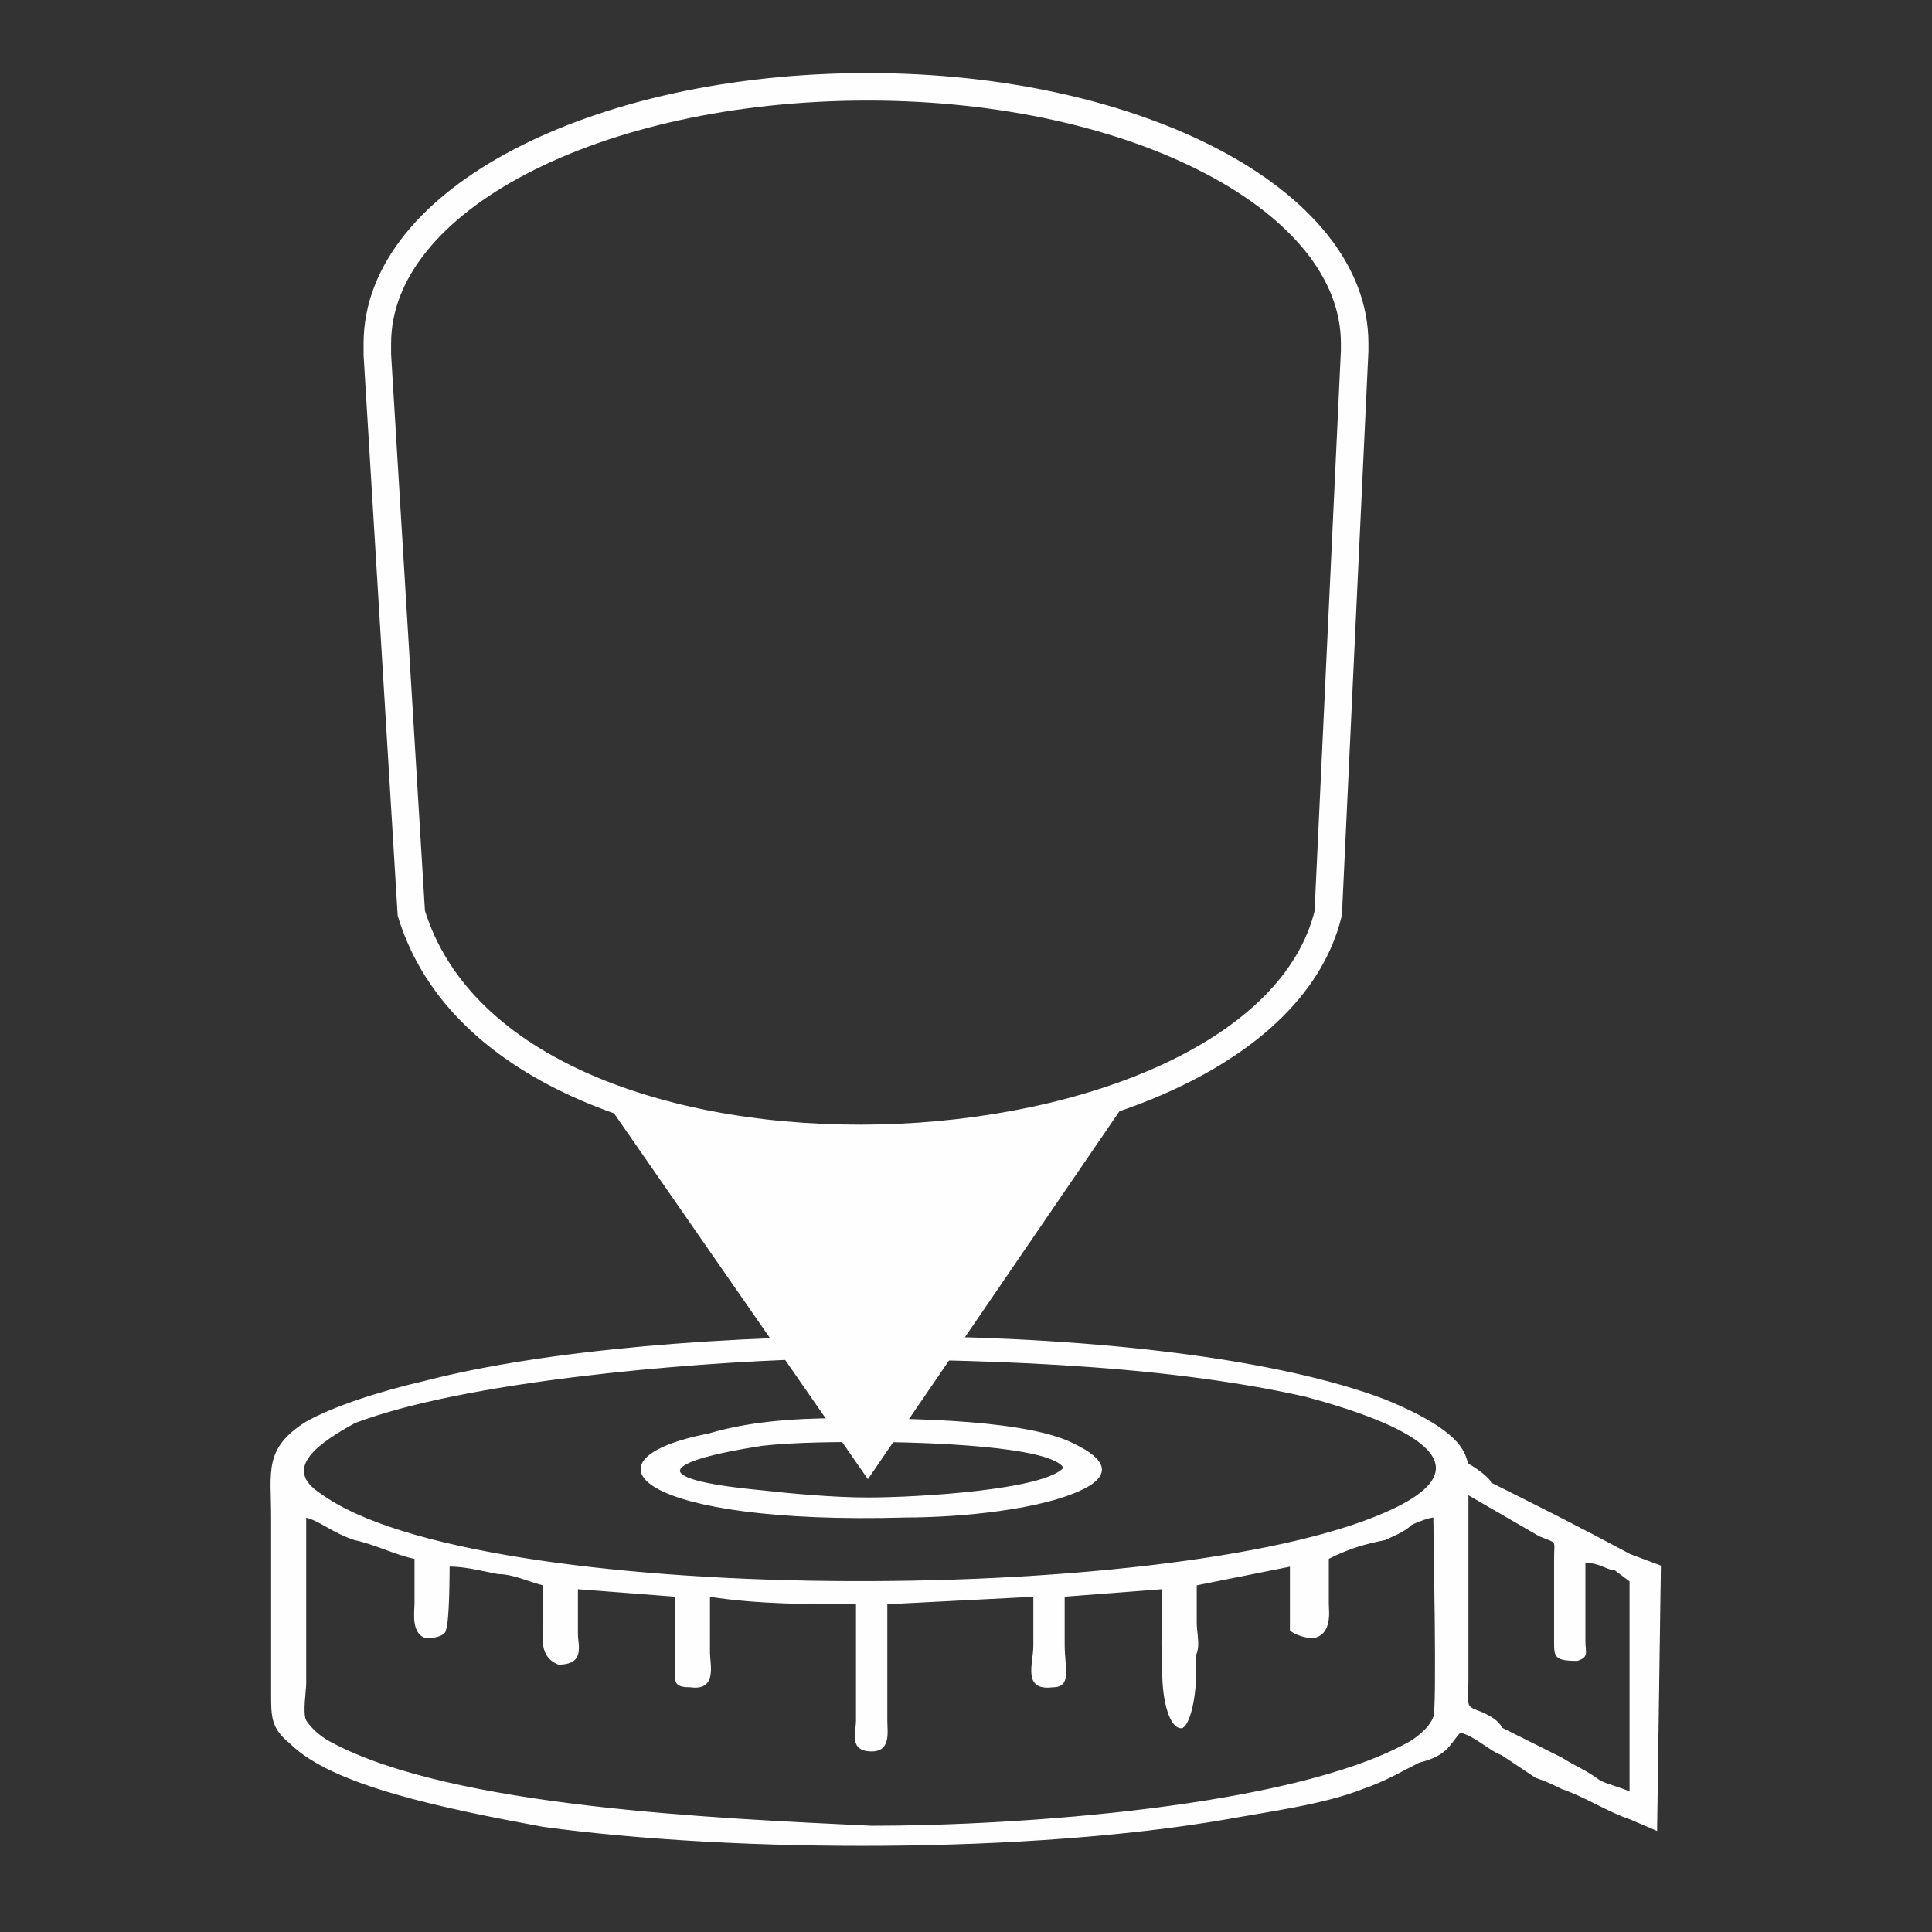 <?xml version="1.0" encoding="UTF-8"?>
<!DOCTYPE svg PUBLIC "-//W3C//DTD SVG 1.1//EN" "http://www.w3.org/Graphics/SVG/1.1/DTD/svg11.dtd">
<!-- Creator: CorelDRAW X8 -->
<svg xmlns="http://www.w3.org/2000/svg" xml:space="preserve" width="512px" height="512px" version="1.1" style="shape-rendering:geometricPrecision; text-rendering:geometricPrecision; image-rendering:optimizeQuality; fill-rule:evenodd; clip-rule:evenodd"
viewBox="0 0 512 512"
 xmlns:xlink="http://www.w3.org/1999/xlink">
 <rect x="0" y="0" width="512" height="512" fill="#333333" stroke="none"/>
 <defs>
  <style type="text/css">
   <![CDATA[
    .str1 {stroke:#FEFEFE;stroke-width:7.291}
    .str0 {stroke:#FEFEFE;stroke-width:0.3}
    .fil0 {fill:none}
    .fil1 {fill:#FEFEFE}
   ]]>
  </style>
 </defs>
 <g id="Layer_x0020_1">
  <rect class="fil0" width="512" height="512"/>
  <g id="_1898415292992">
   <path class="fil1 str0" d="M389 396l19 11c5,2 4,1 4,6l0 22c0,4 0,5 6,5 3,-1 2,-2 2,-5l0 -21c4,0 6,2 8,2l4 3 0 56c-2,-1 -6,-2 -8,-3 -4,-3 -7,-4 -10,-6l-16 -8c-1,-2 -3,-3 -5,-4 -5,-2 -4,-1 -4,-9 0,-10 0,-42 0,-49zm-174 -36c42,0 91,1 131,10 26,7 51,18 21,31 -57,25 -241,25 -282,-5 -11,-7 0,-14 9,-19 29,-11 87,-16 121,-17l0 0zm-134 42c4,1 7,4 13,6 5,1 11,4 16,5 0,3 0,7 0,12 0,2 -1,8 3,9 3,0 5,-1 5,-2 1,-2 1,-16 1,-17 4,0 8,1 13,2 4,0 8,2 12,3 0,3 0,7 0,10 0,4 -1,9 4,11 7,0 5,-5 5,-8 0,-4 0,-10 0,-12l26 2 0 20c0,3 0,4 4,4 7,1 5,-6 5,-9 0,-5 0,-10 0,-15 13,2 26,2 39,2 0,9 0,22 0,31 0,3 -2,8 4,8 5,0 4,-5 4,-8l0 -31 39 -2c0,5 0,10 0,13 0,5 -3,12 5,11 5,0 3,-5 3,-11 0,-4 0,-9 0,-13l26 -2c0,4 0,7 0,12 0,3 -1,8 6,8 5,-2 3,-7 3,-11 0,-3 0,-7 0,-10l25 -5 0 17c1,1 4,2 6,2 5,-1 4,-7 4,-9 0,-4 0,-9 0,-12 6,-3 10,-4 15,-5 2,-1 5,-2 7,-4 2,-1 5,-2 6,-2 0,5 1,51 0,53 -1,3 -5,6 -7,7 -31,17 -103,22 -142,22 -42,-2 -111,-5 -143,-22 -2,-1 -5,-3 -7,-6 -1,-2 0,-8 0,-10 0,-14 0,-30 0,-44l0 0zm351 10c-15,-8 -21,-11 -37,-19 0,-1 -4,-4 -6,-5 -1,-2 0,-8 -22,-17 -58,-22 -192,-21 -254,-5 -13,3 -25,7 -32,11 -11,7 -9,13 -9,25l0 47c0,6 0,9 5,13 11,11 40,17 67,22 52,7 129,7 181,-2 11,-2 26,-4 36,-8 6,-2 11,-5 15,-7 8,-2 8,-5 11,-8 4,1 8,5 11,6l9 6c3,1 5,2 7,3 6,2 12,6 18,8l0 0 7 3 1 -70 -8 -3 0 0z"/>
   <path class="fil1" d="M313 419l0 0c2,0 4,7 4,15l0 9c0,8 -2,15 -4,15l0 0c-3,0 -5,-7 -5,-15l0 -9c0,-8 2,-15 5,-15z"/>
   <path class="fil0" d="M149 419l0 0c2,0 4,7 4,15l0 9c0,8 -2,15 -4,15l0 0c-3,0 -5,-7 -5,-15l0 -9c0,-8 2,-15 5,-15z"/>
   <path class="fil1 str0" d="M282 389c-5,6 -39,8 -52,8 -9,0 -20,-1 -29,-2 -31,-3 -25,-8 1,-12 9,-1 20,-1 29,-1 13,0 48,1 51,7zm-60 -13c-12,0 -24,1 -34,4 -36,7 -18,24 52,22 14,0 37,-2 48,-8 7,-4 4,-8 -5,-12 -14,-6 -46,-6 -61,-6l0 0z"/>
   <path class="fil0 str1" d="M359 91l0 0c0,1 0,2 0,2l-7 149c-18,74 -217,85 -243,0l-9 -148c0,-1 0,-2 0,-3l0 0c0,-38 58,-68 130,-68 71,0 129,30 129,68 0,0 0,0 0,0l0 0z"/>
   <path class="fil1" d="M230 392l67 -98c-50,14 -82,14 -135,0l68 98z"/>
  </g>
 </g>
</svg>
